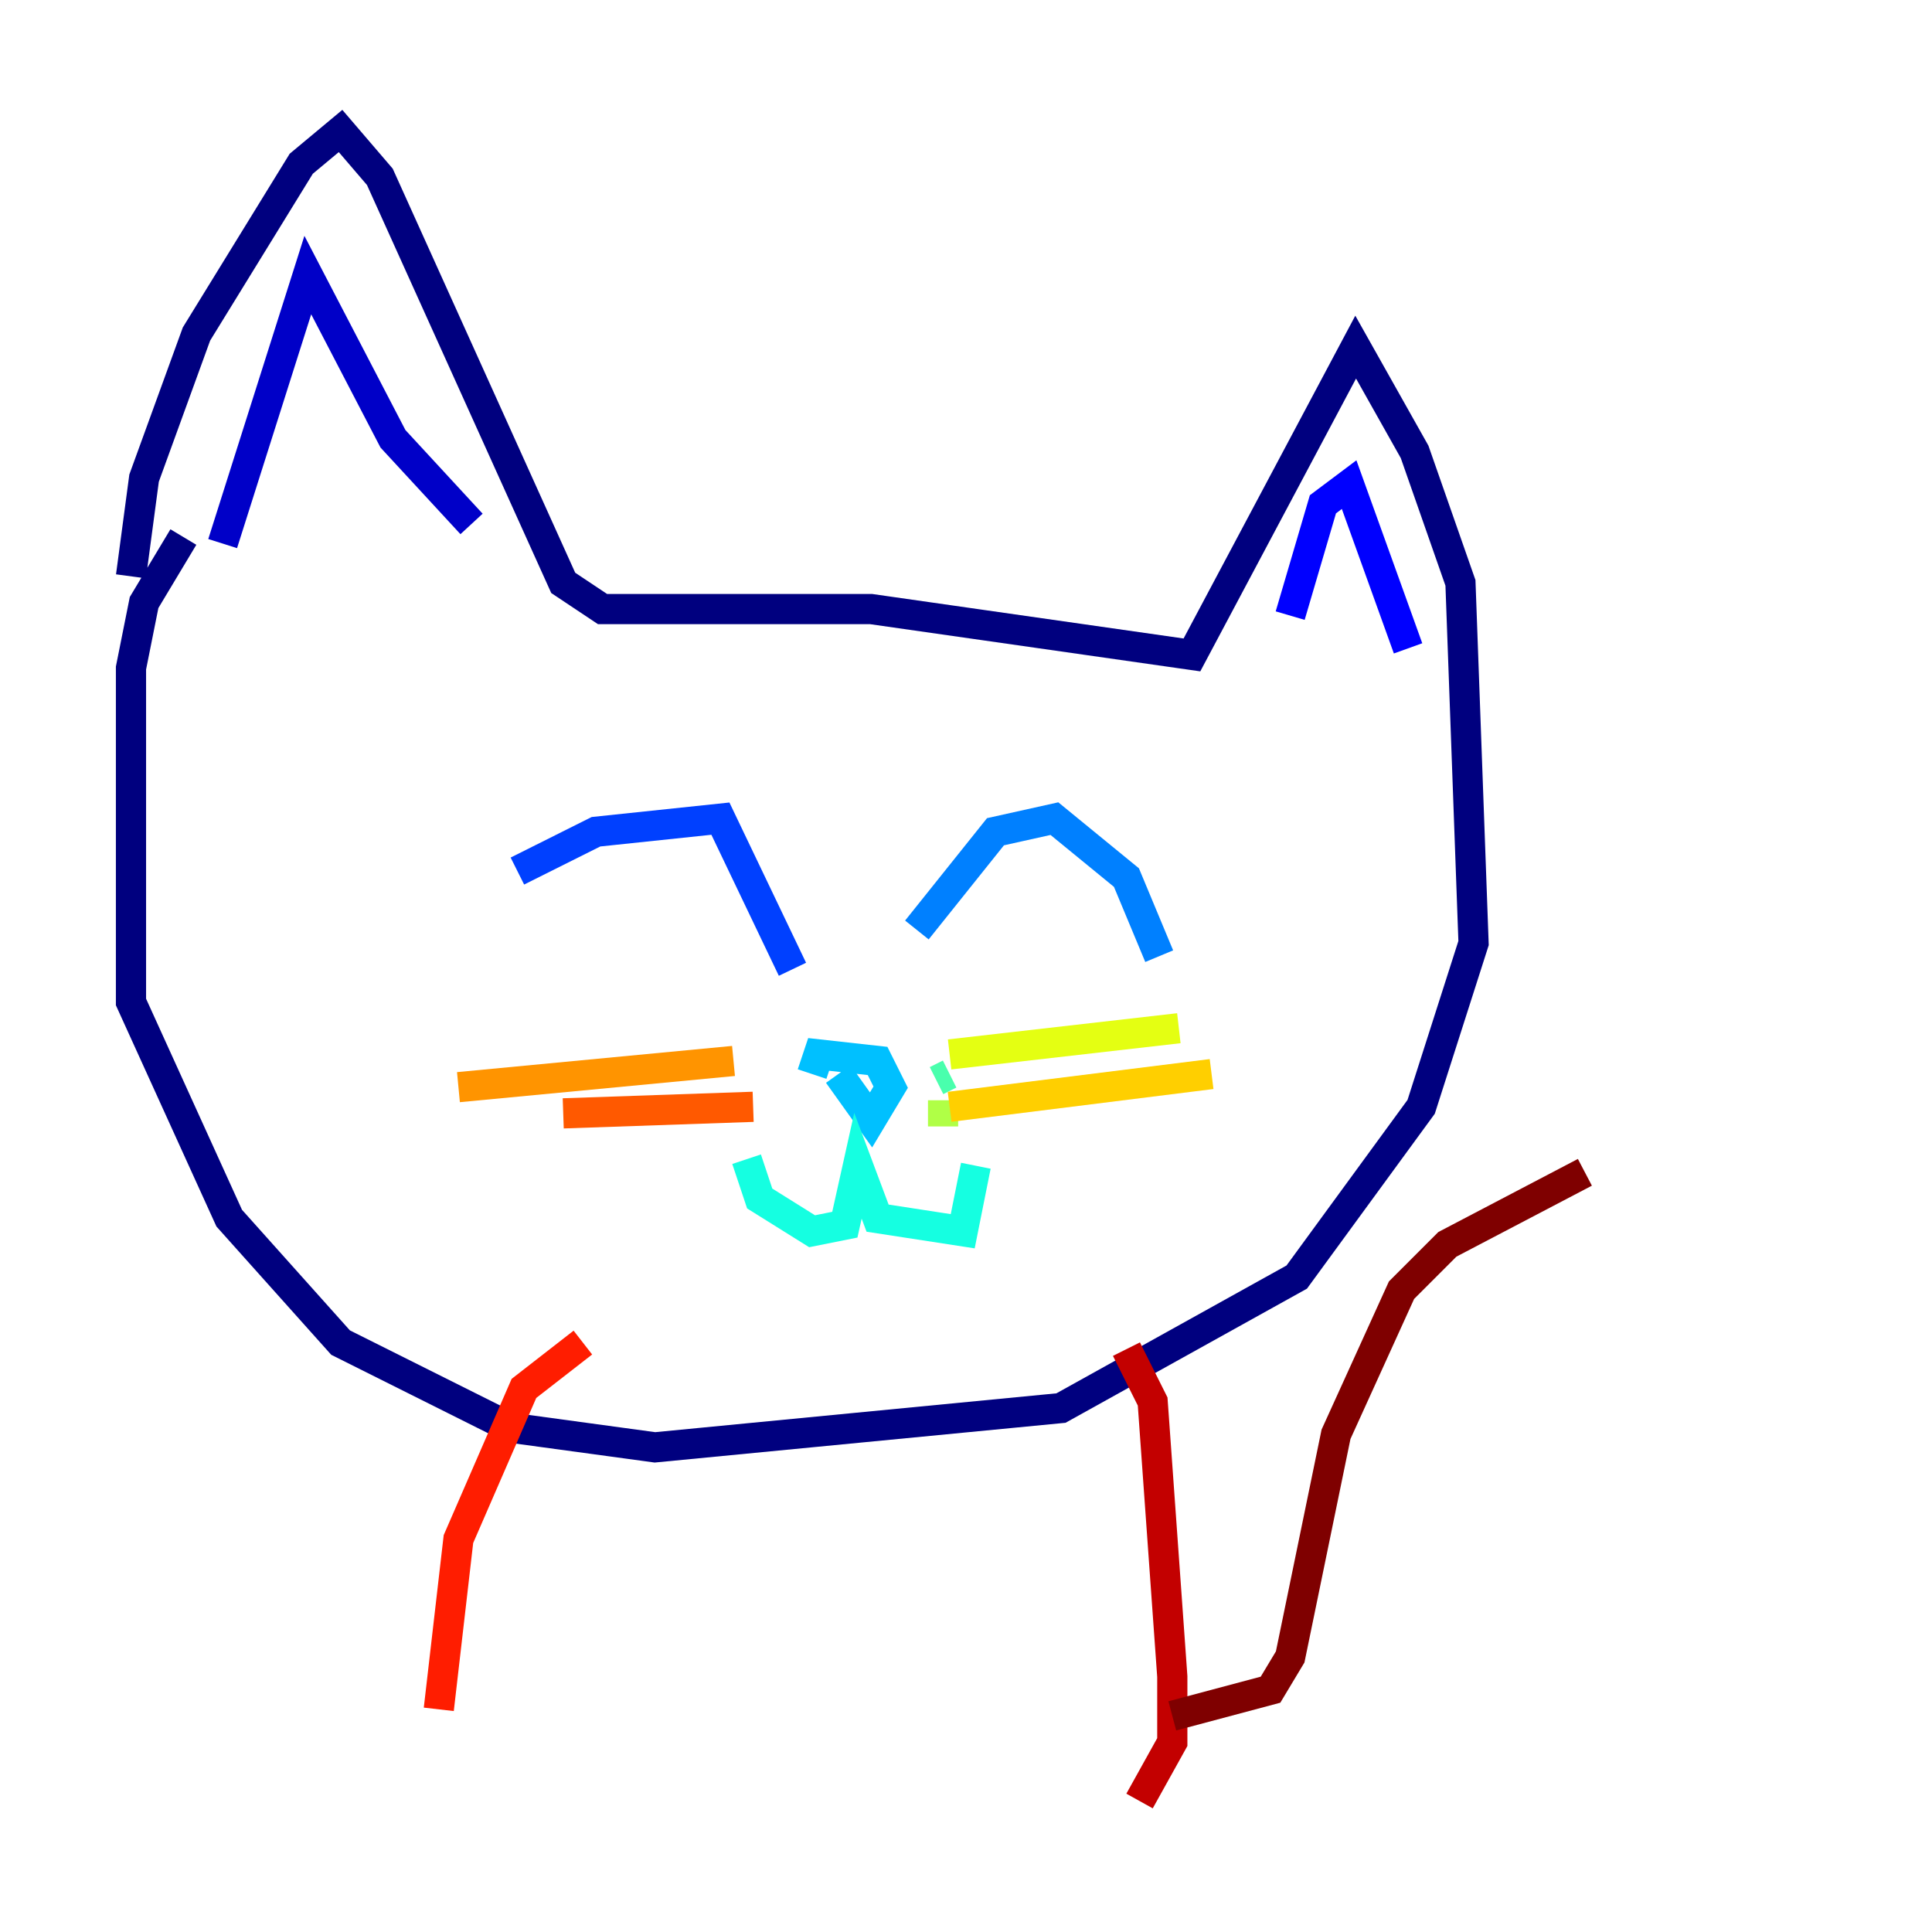 <?xml version="1.0" encoding="utf-8" ?>
<svg baseProfile="tiny" height="128" version="1.2" viewBox="0,0,128,128" width="128" xmlns="http://www.w3.org/2000/svg" xmlns:ev="http://www.w3.org/2001/xml-events" xmlns:xlink="http://www.w3.org/1999/xlink"><defs /><polyline fill="none" points="8.678,38.183 9.546,31.675 13.017,22.129 19.959,10.848 22.563,8.678 25.166,11.715 37.315,38.617 39.919,40.352 57.709,40.352 78.969,43.39 89.817,22.997 93.722,29.939 96.759,38.617 97.627,62.481 94.156,73.329 85.912,84.61 70.291,93.288 43.39,95.891 33.844,94.59 22.563,88.949 15.186,80.705 8.678,66.386 8.678,44.258 9.546,39.919 12.149,35.58" stroke="#00007f" stroke-width="2" /><polyline fill="none" points="14.752,36.014 20.393,18.224 26.034,29.071 31.241,34.712" stroke="#0000c8" stroke-width="2" /><polyline fill="none" points="85.478,40.786 87.647,33.41 89.383,32.108 93.288,42.956" stroke="#0000ff" stroke-width="2" /><polyline fill="none" points="34.278,57.709 39.485,55.105 47.729,54.237 52.502,64.217" stroke="#0040ff" stroke-width="2" /><polyline fill="none" points="60.746,61.614 65.953,55.105 69.858,54.237 74.63,58.142 76.8,63.349" stroke="#0080ff" stroke-width="2" /><polyline fill="none" points="53.803,71.159 54.237,69.858 58.142,70.291 59.01,72.027 57.709,74.197 55.539,71.159" stroke="#00c0ff" stroke-width="2" /><polyline fill="none" points="49.464,76.8 50.332,79.403 53.803,81.573 55.973,81.139 56.841,77.234 58.142,80.705 63.783,81.573 64.651,77.234" stroke="#15ffe1" stroke-width="2" /><polyline fill="none" points="62.047,71.593 62.915,71.159" stroke="#49ffad" stroke-width="2" /><polyline fill="none" points="65.953,71.159 65.953,71.159" stroke="#7cff79" stroke-width="2" /><polyline fill="none" points="62.481,74.63 62.481,72.895" stroke="#b0ff46" stroke-width="2" /><polyline fill="none" points="62.915,69.858 78.102,68.122" stroke="#e4ff12" stroke-width="2" /><polyline fill="none" points="62.915,73.329 80.271,71.159" stroke="#ffcf00" stroke-width="2" /><polyline fill="none" points="48.597,70.291 30.373,72.027" stroke="#ff9400" stroke-width="2" /><polyline fill="none" points="49.898,73.329 37.315,73.763" stroke="#ff5900" stroke-width="2" /><polyline fill="none" points="38.617,88.949 34.712,91.986 30.373,101.966 29.071,113.248" stroke="#ff1d00" stroke-width="2" /><polyline fill="none" points="74.63,89.383 76.366,92.854 77.668,111.078 77.668,115.417 75.498,119.322" stroke="#c30000" stroke-width="2" /><polyline fill="none" points="77.668,113.681 84.176,111.946 85.478,109.776 88.515,95.024 92.854,85.478 95.891,82.441 105.003,77.668" stroke="#7f0000" stroke-width="2" /></svg>